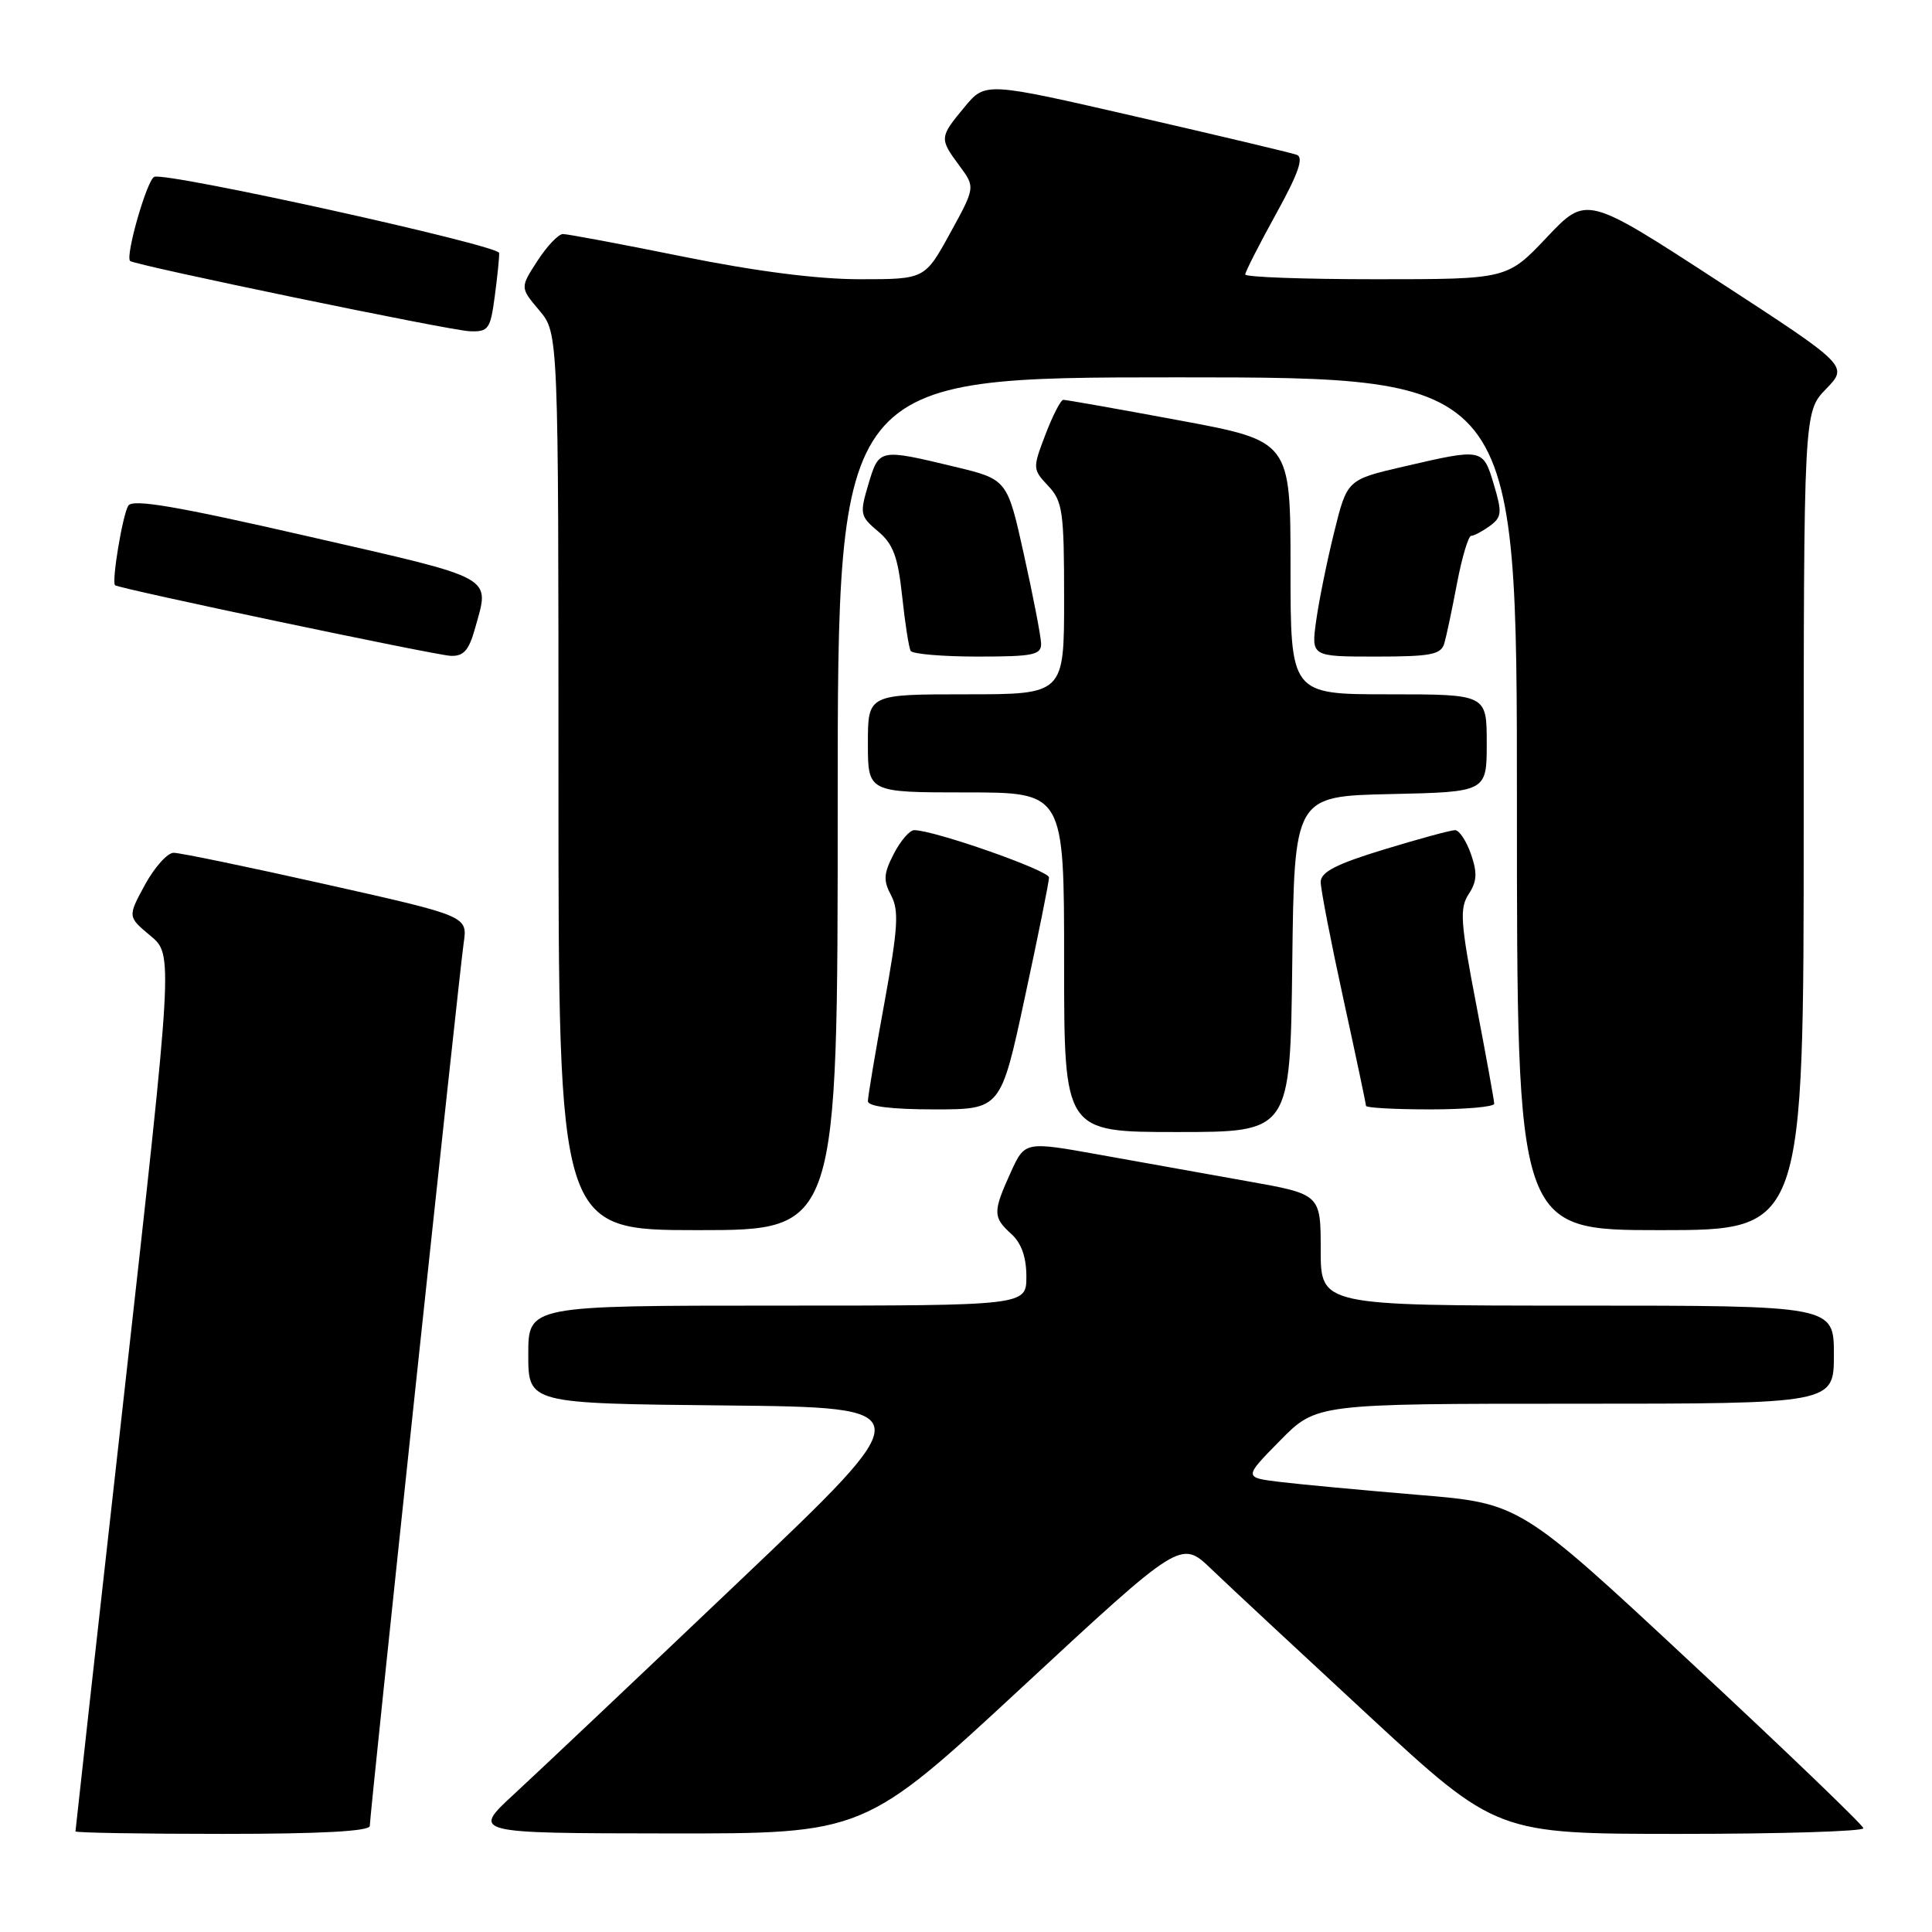 <?xml version="1.0" encoding="UTF-8" standalone="no"?>
<!DOCTYPE svg PUBLIC "-//W3C//DTD SVG 1.1//EN" "http://www.w3.org/Graphics/SVG/1.1/DTD/svg11.dtd" >
<svg xmlns="http://www.w3.org/2000/svg" xmlns:xlink="http://www.w3.org/1999/xlink" version="1.1" viewBox="0 0 256 256">
 <g >
 <path fill="currentColor"
d=" M 49.00 241.94 C 49.00 240.40 60.83 129.15 61.44 124.95 C 61.96 121.39 61.96 121.39 43.23 117.19 C 32.93 114.88 23.82 112.99 23.00 113.00 C 22.18 113.01 20.47 114.92 19.20 117.25 C 16.91 121.47 16.91 121.47 19.93 123.99 C 22.95 126.50 22.95 126.50 16.48 184.42 C 12.91 216.28 10.00 242.49 10.00 242.67 C 10.00 242.85 18.77 243.00 29.50 243.00 C 42.53 243.00 49.00 242.65 49.00 241.94 Z  M 135.49 223.51 C 156.48 204.05 156.48 204.05 160.49 207.89 C 162.69 210.01 172.11 218.77 181.40 227.37 C 198.31 243.00 198.31 243.00 222.65 243.00 C 236.04 243.00 246.96 242.66 246.91 242.25 C 246.87 241.84 236.61 231.98 224.11 220.35 C 201.40 199.19 201.40 199.19 187.95 198.08 C 180.55 197.46 172.31 196.69 169.64 196.37 C 164.79 195.78 164.79 195.78 169.61 190.89 C 174.42 186.00 174.42 186.00 208.71 186.00 C 243.00 186.00 243.00 186.00 243.00 179.50 C 243.00 173.00 243.00 173.00 209.00 173.00 C 175.00 173.00 175.00 173.00 175.00 165.62 C 175.00 158.24 175.00 158.24 165.25 156.51 C 159.89 155.56 151.07 153.98 145.65 153.00 C 135.80 151.23 135.80 151.23 133.92 155.36 C 131.55 160.59 131.55 161.29 134.00 163.50 C 135.34 164.71 136.00 166.58 136.00 169.15 C 136.00 173.00 136.00 173.00 103.00 173.00 C 70.00 173.00 70.00 173.00 70.00 179.48 C 70.00 185.97 70.00 185.97 96.08 186.23 C 122.17 186.50 122.17 186.50 97.98 209.50 C 84.68 222.15 71.26 234.84 68.15 237.70 C 62.50 242.91 62.50 242.91 88.50 242.94 C 114.50 242.97 114.50 242.97 135.49 223.51 Z  M 111.00 106.50 C 111.00 50.00 111.00 50.00 156.00 50.00 C 201.00 50.00 201.00 50.00 201.00 106.50 C 201.00 163.00 201.00 163.00 220.00 163.00 C 239.00 163.00 239.00 163.00 239.00 108.80 C 239.00 54.60 239.00 54.60 241.96 51.54 C 244.93 48.48 244.93 48.48 227.57 37.19 C 210.21 25.90 210.21 25.90 204.96 31.45 C 199.71 37.00 199.71 37.00 182.35 37.00 C 172.81 37.00 165.00 36.72 165.00 36.37 C 165.00 36.03 166.83 32.43 169.07 28.37 C 172.04 22.99 172.79 20.86 171.82 20.51 C 171.09 20.25 161.51 17.97 150.53 15.45 C 130.56 10.86 130.56 10.86 127.81 14.18 C 124.47 18.20 124.46 18.35 127.12 21.95 C 129.24 24.81 129.24 24.81 125.89 30.91 C 122.54 37.00 122.54 37.00 113.93 37.00 C 108.31 37.00 100.15 35.95 90.50 34.00 C 82.35 32.35 75.20 31.01 74.59 31.01 C 73.99 31.02 72.47 32.62 71.21 34.57 C 68.91 38.11 68.91 38.11 71.46 41.13 C 74.00 44.15 74.00 44.15 74.00 103.58 C 74.00 163.00 74.00 163.00 92.50 163.00 C 111.00 163.00 111.00 163.00 111.00 106.50 Z  M 171.23 127.75 C 171.50 105.50 171.50 105.50 184.25 105.22 C 197.00 104.94 197.00 104.94 197.00 98.47 C 197.00 92.00 197.00 92.00 184.00 92.00 C 171.00 92.00 171.00 92.00 171.00 75.22 C 171.00 58.44 171.00 58.44 156.25 55.70 C 148.14 54.19 141.22 52.97 140.89 52.98 C 140.55 52.99 139.49 55.06 138.53 57.57 C 136.82 62.05 136.82 62.18 138.89 64.38 C 140.81 66.42 141.00 67.79 141.00 79.31 C 141.00 92.00 141.00 92.00 128.00 92.00 C 115.00 92.00 115.00 92.00 115.00 98.50 C 115.00 105.00 115.00 105.00 128.00 105.00 C 141.00 105.00 141.00 105.00 141.00 127.50 C 141.00 150.00 141.00 150.00 155.98 150.00 C 170.96 150.00 170.96 150.00 171.23 127.75 Z  M 135.80 132.15 C 137.56 123.99 139.00 116.84 139.00 116.27 C 139.00 115.34 123.78 110.00 121.13 110.00 C 120.54 110.00 119.32 111.41 118.43 113.14 C 117.08 115.76 117.02 116.66 118.08 118.65 C 119.14 120.64 118.99 122.99 117.18 132.93 C 115.98 139.47 115.00 145.32 115.00 145.91 C 115.00 146.61 118.13 147.00 123.80 147.00 C 132.61 147.00 132.61 147.00 135.80 132.15 Z  M 197.99 146.25 C 197.99 145.84 196.91 139.90 195.60 133.06 C 193.51 122.19 193.39 120.34 194.61 118.47 C 195.71 116.80 195.77 115.65 194.91 113.17 C 194.30 111.42 193.35 110.00 192.80 110.00 C 192.24 110.00 188.01 111.15 183.39 112.56 C 177.05 114.49 175.00 115.55 175.00 116.87 C 175.00 117.83 176.35 124.79 178.00 132.34 C 179.65 139.89 181.00 146.27 181.00 146.53 C 181.00 146.79 184.82 147.00 189.50 147.00 C 194.18 147.00 198.00 146.66 197.99 146.25 Z  M 62.95 83.25 C 64.90 76.23 65.98 76.83 40.88 71.08 C 23.38 67.07 17.57 66.08 17.00 67.00 C 16.24 68.22 14.76 77.13 15.25 77.55 C 15.77 78.00 57.60 86.80 59.70 86.90 C 61.43 86.98 62.13 86.19 62.95 83.25 Z  M 137.95 85.25 C 137.92 84.29 136.90 79.00 135.68 73.51 C 133.47 63.52 133.47 63.52 126.48 61.84 C 116.49 59.44 116.48 59.44 115.07 64.15 C 113.90 68.08 113.96 68.40 116.34 70.40 C 118.36 72.09 118.98 73.78 119.54 79.00 C 119.92 82.58 120.43 85.84 120.67 86.25 C 120.92 86.66 124.92 87.00 129.56 87.00 C 136.95 87.00 137.99 86.78 137.95 85.25 Z  M 191.38 85.25 C 191.66 84.29 192.42 80.69 193.07 77.25 C 193.73 73.81 194.57 71.00 194.94 71.00 C 195.31 71.00 196.42 70.41 197.41 69.69 C 199.00 68.52 199.06 67.94 197.94 64.19 C 196.50 59.39 196.49 59.39 186.00 61.82 C 178.50 63.56 178.50 63.56 176.78 70.53 C 175.83 74.36 174.76 79.64 174.40 82.25 C 173.74 87.00 173.74 87.00 182.30 87.00 C 189.60 87.00 190.94 86.74 191.38 85.25 Z  M 65.56 39.25 C 65.91 36.64 66.17 34.06 66.14 33.52 C 66.09 32.50 22.25 22.81 20.45 23.43 C 19.50 23.75 16.58 33.91 17.24 34.58 C 17.80 35.13 59.58 43.79 62.22 43.89 C 64.72 43.99 64.98 43.63 65.56 39.25 Z "/>
</g>
</svg>